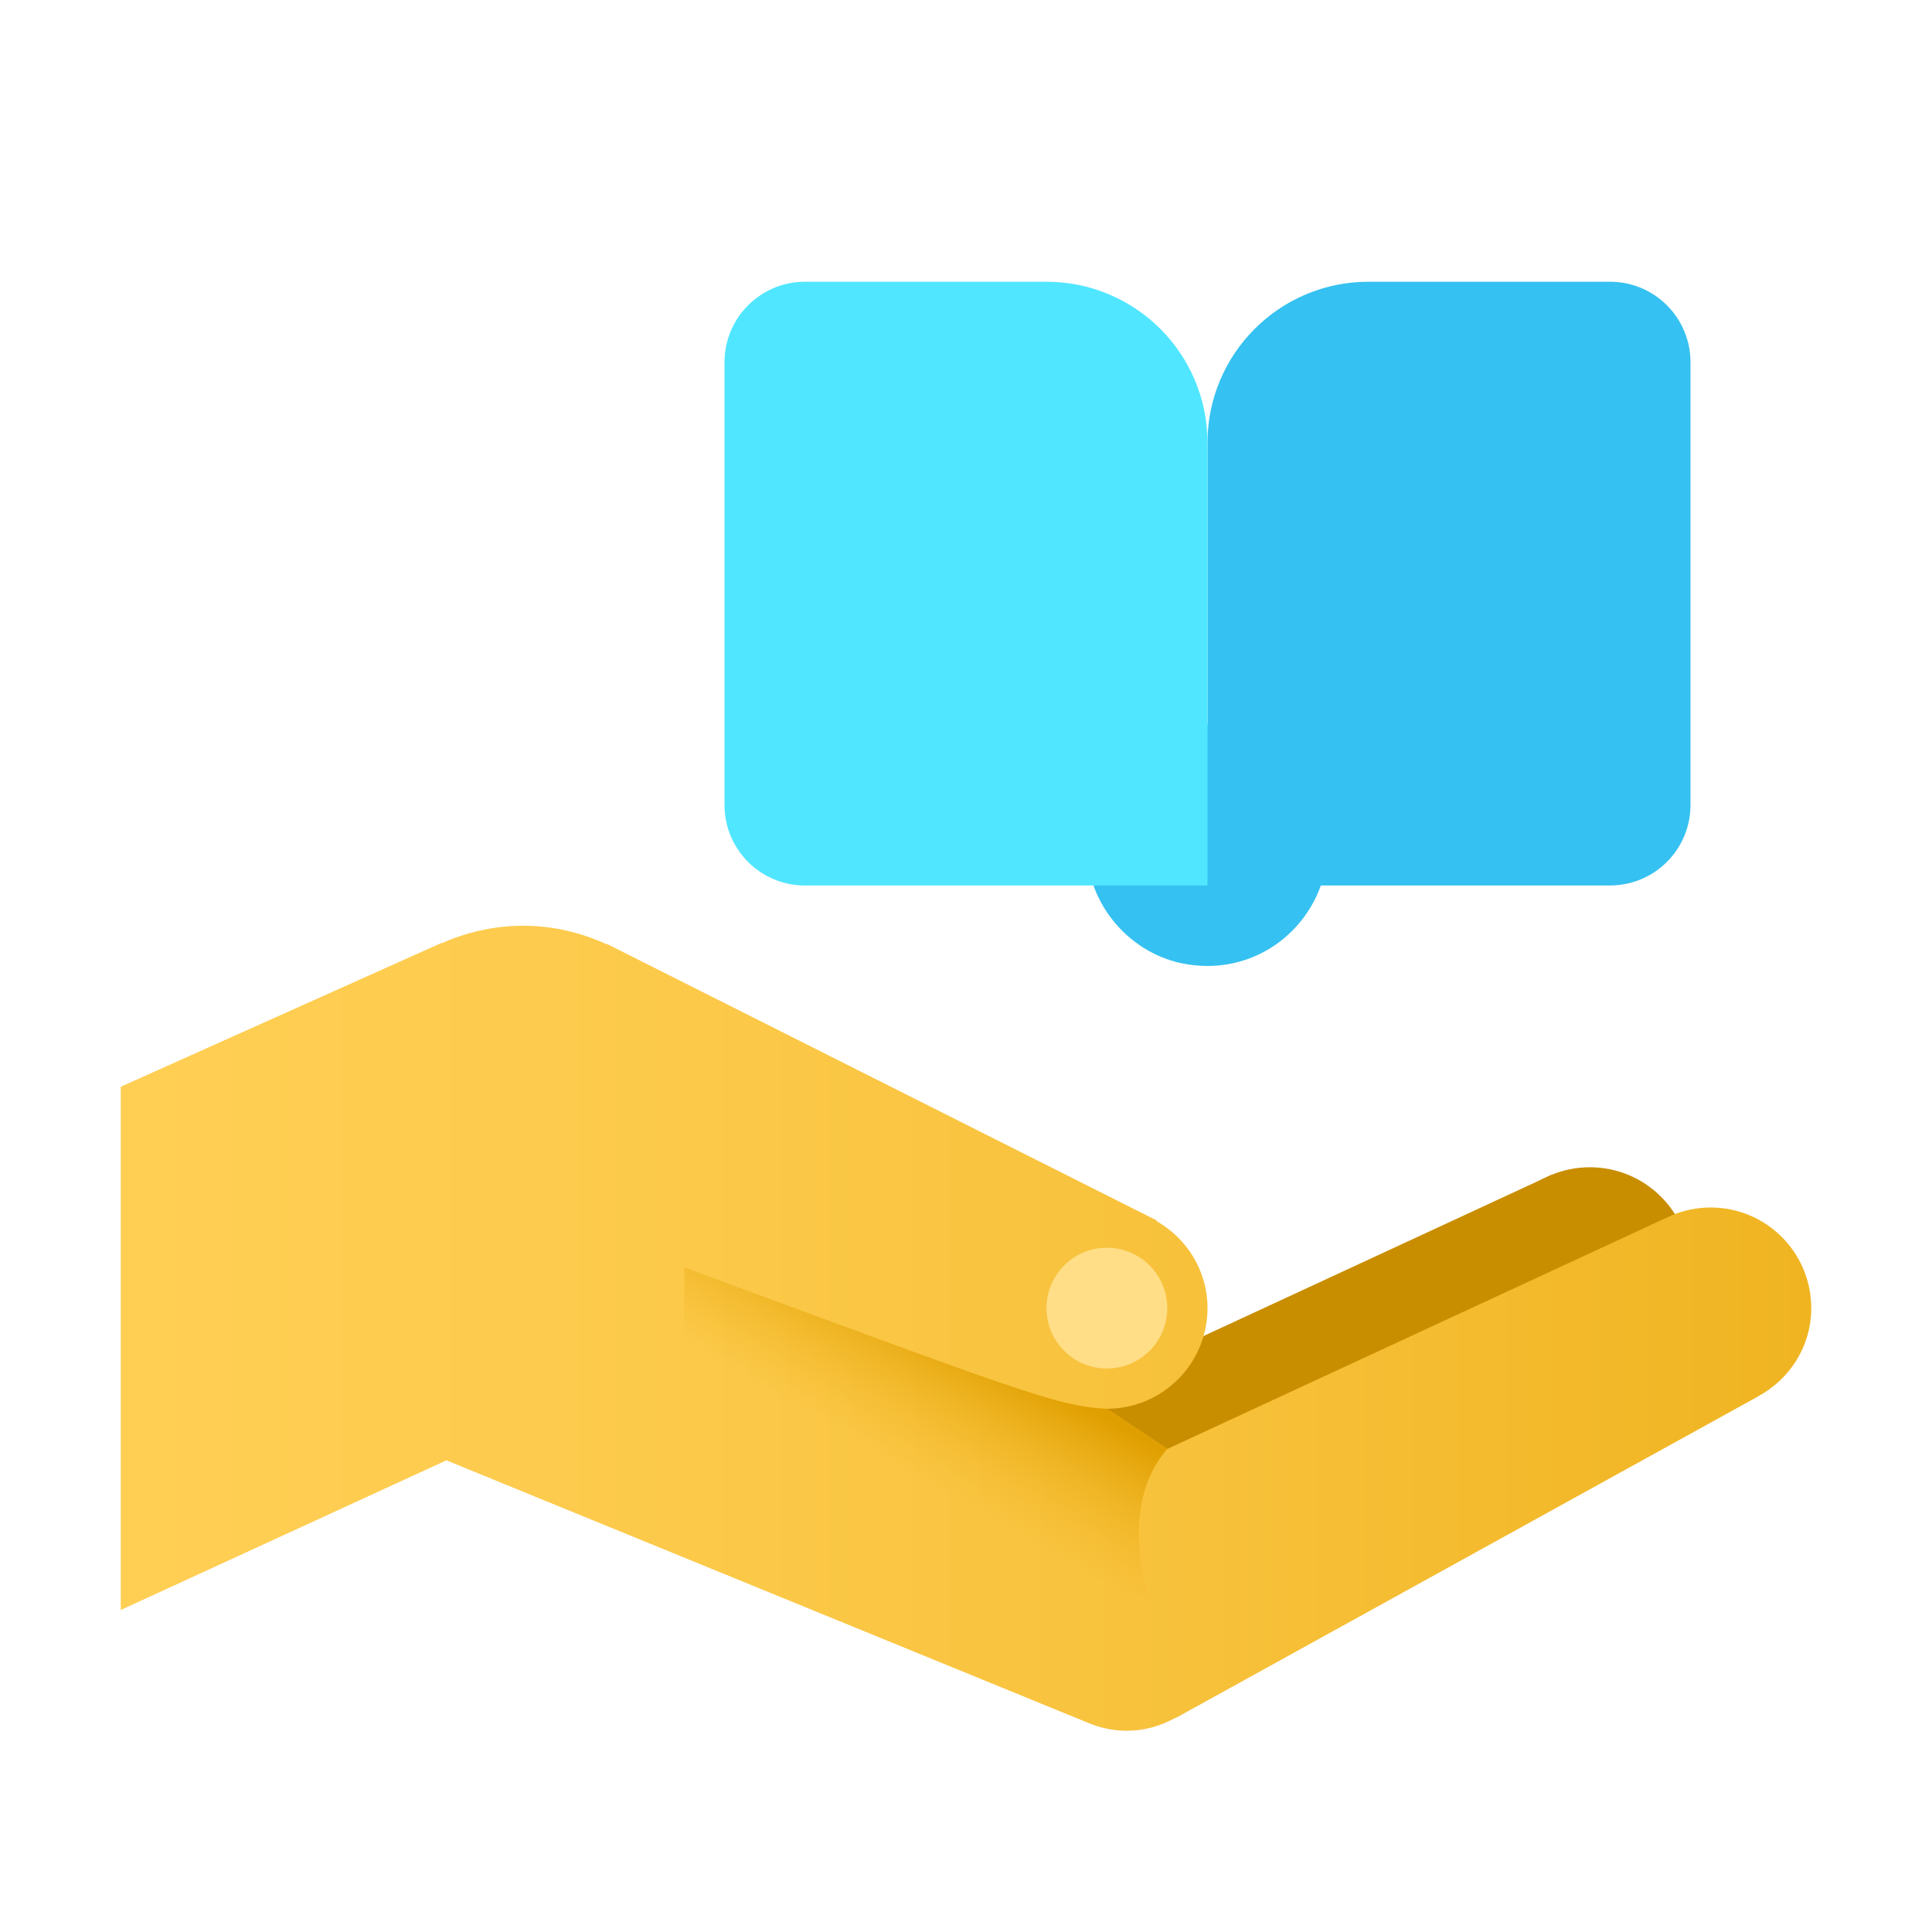 <svg xmlns="http://www.w3.org/2000/svg"  viewBox="0 0 48 48" width="20px" height="20px"><circle cx="39.5" cy="31.5" r="2.5" fill="#c98e00"/><polygon fill="#c98e00" points="26.211,41.683 40.68,33.693 38.54,29.191 26,35"/><linearGradient id="7yrvESVEaoU6ecsxhiYOUa" x1="3" x2="45" y1="-4219" y2="-4219" gradientTransform="matrix(1 0 0 -1 0 -4186)" gradientUnits="userSpaceOnUse"><stop offset="0" stop-color="#ffcf54"/><stop offset=".261" stop-color="#fdcb4d"/><stop offset=".639" stop-color="#f7c13a"/><stop offset="1" stop-color="#f0b421"/></linearGradient><path fill="url(#7yrvESVEaoU6ecsxhiYOUa)" d="M45,32.5c0-1.381-1.119-2.5-2.5-2.5c-0.34,0-0.664,0.069-0.959,0.192l-0.001-0.001 l-0.011,0.005c-0.002,0.001-0.004,0.002-0.006,0.003L29,36l-1.5-1c1.381,0,2.5-1.119,2.5-2.5c0-0.93-0.514-1.732-1.267-2.163 l0.004-0.016l-13.651-6.866h-0.025C14.431,23.169,13.737,23,13,23c-0.718,0-1.397,0.157-2.015,0.43h-0.022L3,27v13l8.09-3.718 l15.911,6.508h0.001C27.309,42.924,27.645,43,28,43c0.435,0,0.838-0.121,1.195-0.317l0.017-0.001l14.469-7.989l-0.001-0.002 C44.462,34.269,45,33.452,45,32.5z"/><circle cx="27.5" cy="32.5" r="1.5" fill="#ffde87"/><linearGradient id="7yrvESVEaoU6ecsxhiYOUb" x1="22.337" x2="24.123" y1="-4222.368" y2="-4219.288" gradientTransform="matrix(1 0 0 -1 0 -4186)" gradientUnits="userSpaceOnUse"><stop offset="0" stop-color="#f0b421" stop-opacity="0"/><stop offset=".512" stop-color="#e9ab12" stop-opacity=".512"/><stop offset="1" stop-color="#e09f00"/></linearGradient><path fill="url(#7yrvESVEaoU6ecsxhiYOUb)" d="M29,36l-1.489-0.998c-1.255-0.06-2.242-0.468-10.511-3.513V35l11.551,4.734 C28.551,39.734,27.733,37.451,29,36z"/><path fill="#35c1f1" d="M34,7c-2.209,0-4,1.791-4,4v7c-1.844,0-3.299,1.664-2.947,3.57c0.217,1.179,1.176,2.146,2.353,2.372 c1.557,0.299,2.936-0.608,3.41-1.943H40c1.105,0,2-0.895,2-2V9c0-1.105-0.895-2-2-2H34z"/><path fill="#50e6ff" d="M26,22h-6c-1.105,0-2-0.895-2-2V9c0-1.105,0.895-2,2-2h6c2.209,0,4,1.791,4,4v11 C30,22,28.209,22,26,22"/></svg>